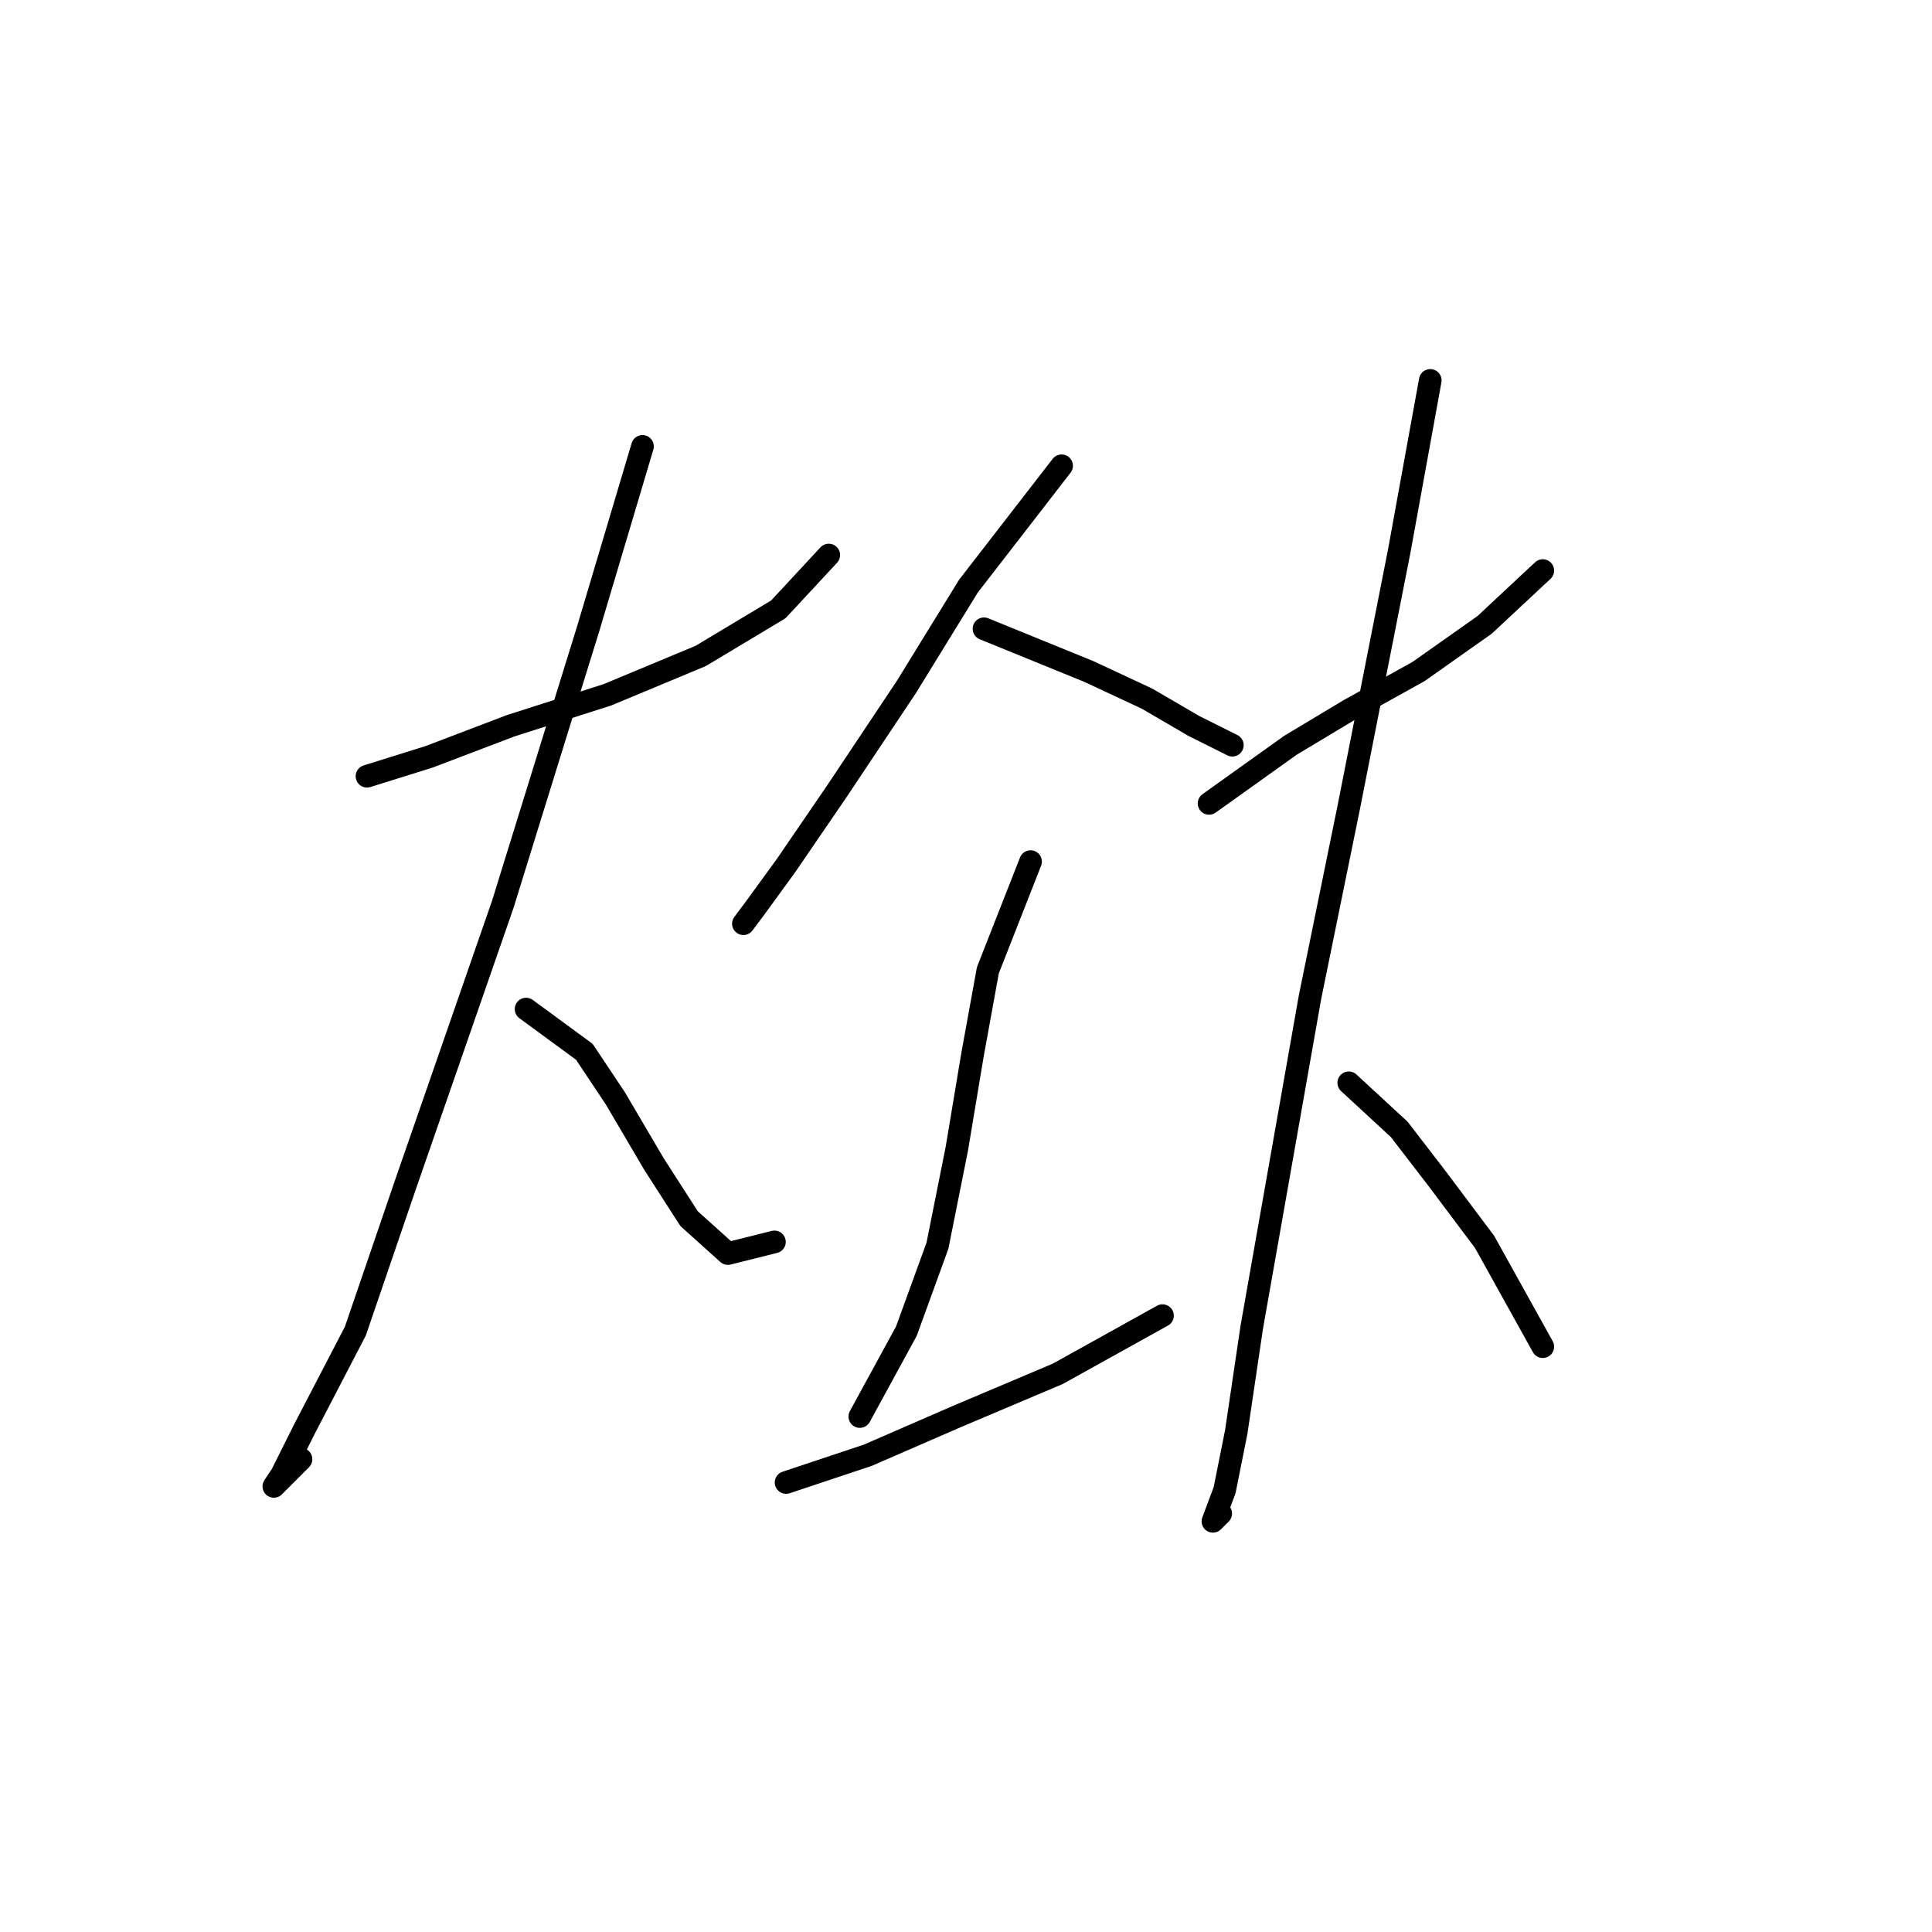 <?xml version="1.0" standalone="no"?>
    <svg width="256" height="256" xmlns="http://www.w3.org/2000/svg" version="1.1">
    <polyline stroke="black" stroke-width="3" stroke-linecap="round" fill="transparent" stroke-linejoin="round" points="48.626 102.855 56.854 100.284 67.652 96.171 80.507 92.057 92.847 86.915 103.131 80.745 109.816 73.546 109.816 73.546 " />
        <polyline stroke="black" stroke-width="3" stroke-linecap="round" fill="transparent" stroke-linejoin="round" points="85.134 59.149 77.936 83.316 66.623 119.824 53.768 156.846 47.084 176.386 40.399 189.241 37.314 195.411 36.286 196.954 39.885 193.354 39.885 193.354 " />
        <polyline stroke="black" stroke-width="3" stroke-linecap="round" fill="transparent" stroke-linejoin="round" points="69.709 133.707 77.422 139.363 81.535 145.534 86.677 154.275 91.305 161.474 96.447 166.102 102.617 164.559 102.617 164.559 " />
        <polyline stroke="black" stroke-width="3" stroke-linecap="round" fill="transparent" stroke-linejoin="round" points="140.668 61.72 128.327 77.66 120.1 91.029 110.844 104.912 104.16 114.682 100.046 120.338 98.504 122.395 98.504 122.395 " />
        <polyline stroke="black" stroke-width="3" stroke-linecap="round" fill="transparent" stroke-linejoin="round" points="130.384 83.316 144.267 88.972 151.98 92.572 158.151 96.171 163.292 98.742 163.292 98.742 " />
        <polyline stroke="black" stroke-width="3" stroke-linecap="round" fill="transparent" stroke-linejoin="round" points="136.554 114.168 130.898 128.565 128.841 139.878 126.784 152.218 124.214 165.073 120.1 176.386 113.93 187.698 113.93 187.698 " />
        <polyline stroke="black" stroke-width="3" stroke-linecap="round" fill="transparent" stroke-linejoin="round" points="104.16 196.439 114.958 192.84 126.784 187.698 140.154 182.042 154.037 174.329 154.037 174.329 " />
        <polyline stroke="black" stroke-width="3" stroke-linecap="round" fill="transparent" stroke-linejoin="round" points="160.207 106.455 171.005 98.742 178.718 94.114 187.974 88.972 196.715 82.802 204.428 75.603 204.428 75.603 " />
        <polyline stroke="black" stroke-width="3" stroke-linecap="round" fill="transparent" stroke-linejoin="round" points="189.517 50.407 185.403 73.032 178.718 106.969 173.576 132.165 168.949 158.389 165.863 175.871 163.807 189.755 162.264 197.468 160.721 201.581 161.75 200.553 161.75 200.553 " />
        <polyline stroke="black" stroke-width="3" stroke-linecap="round" fill="transparent" stroke-linejoin="round" points="178.718 143.477 185.403 149.647 190.545 156.332 196.715 164.559 204.428 178.442 204.428 178.442 " />
        </svg>